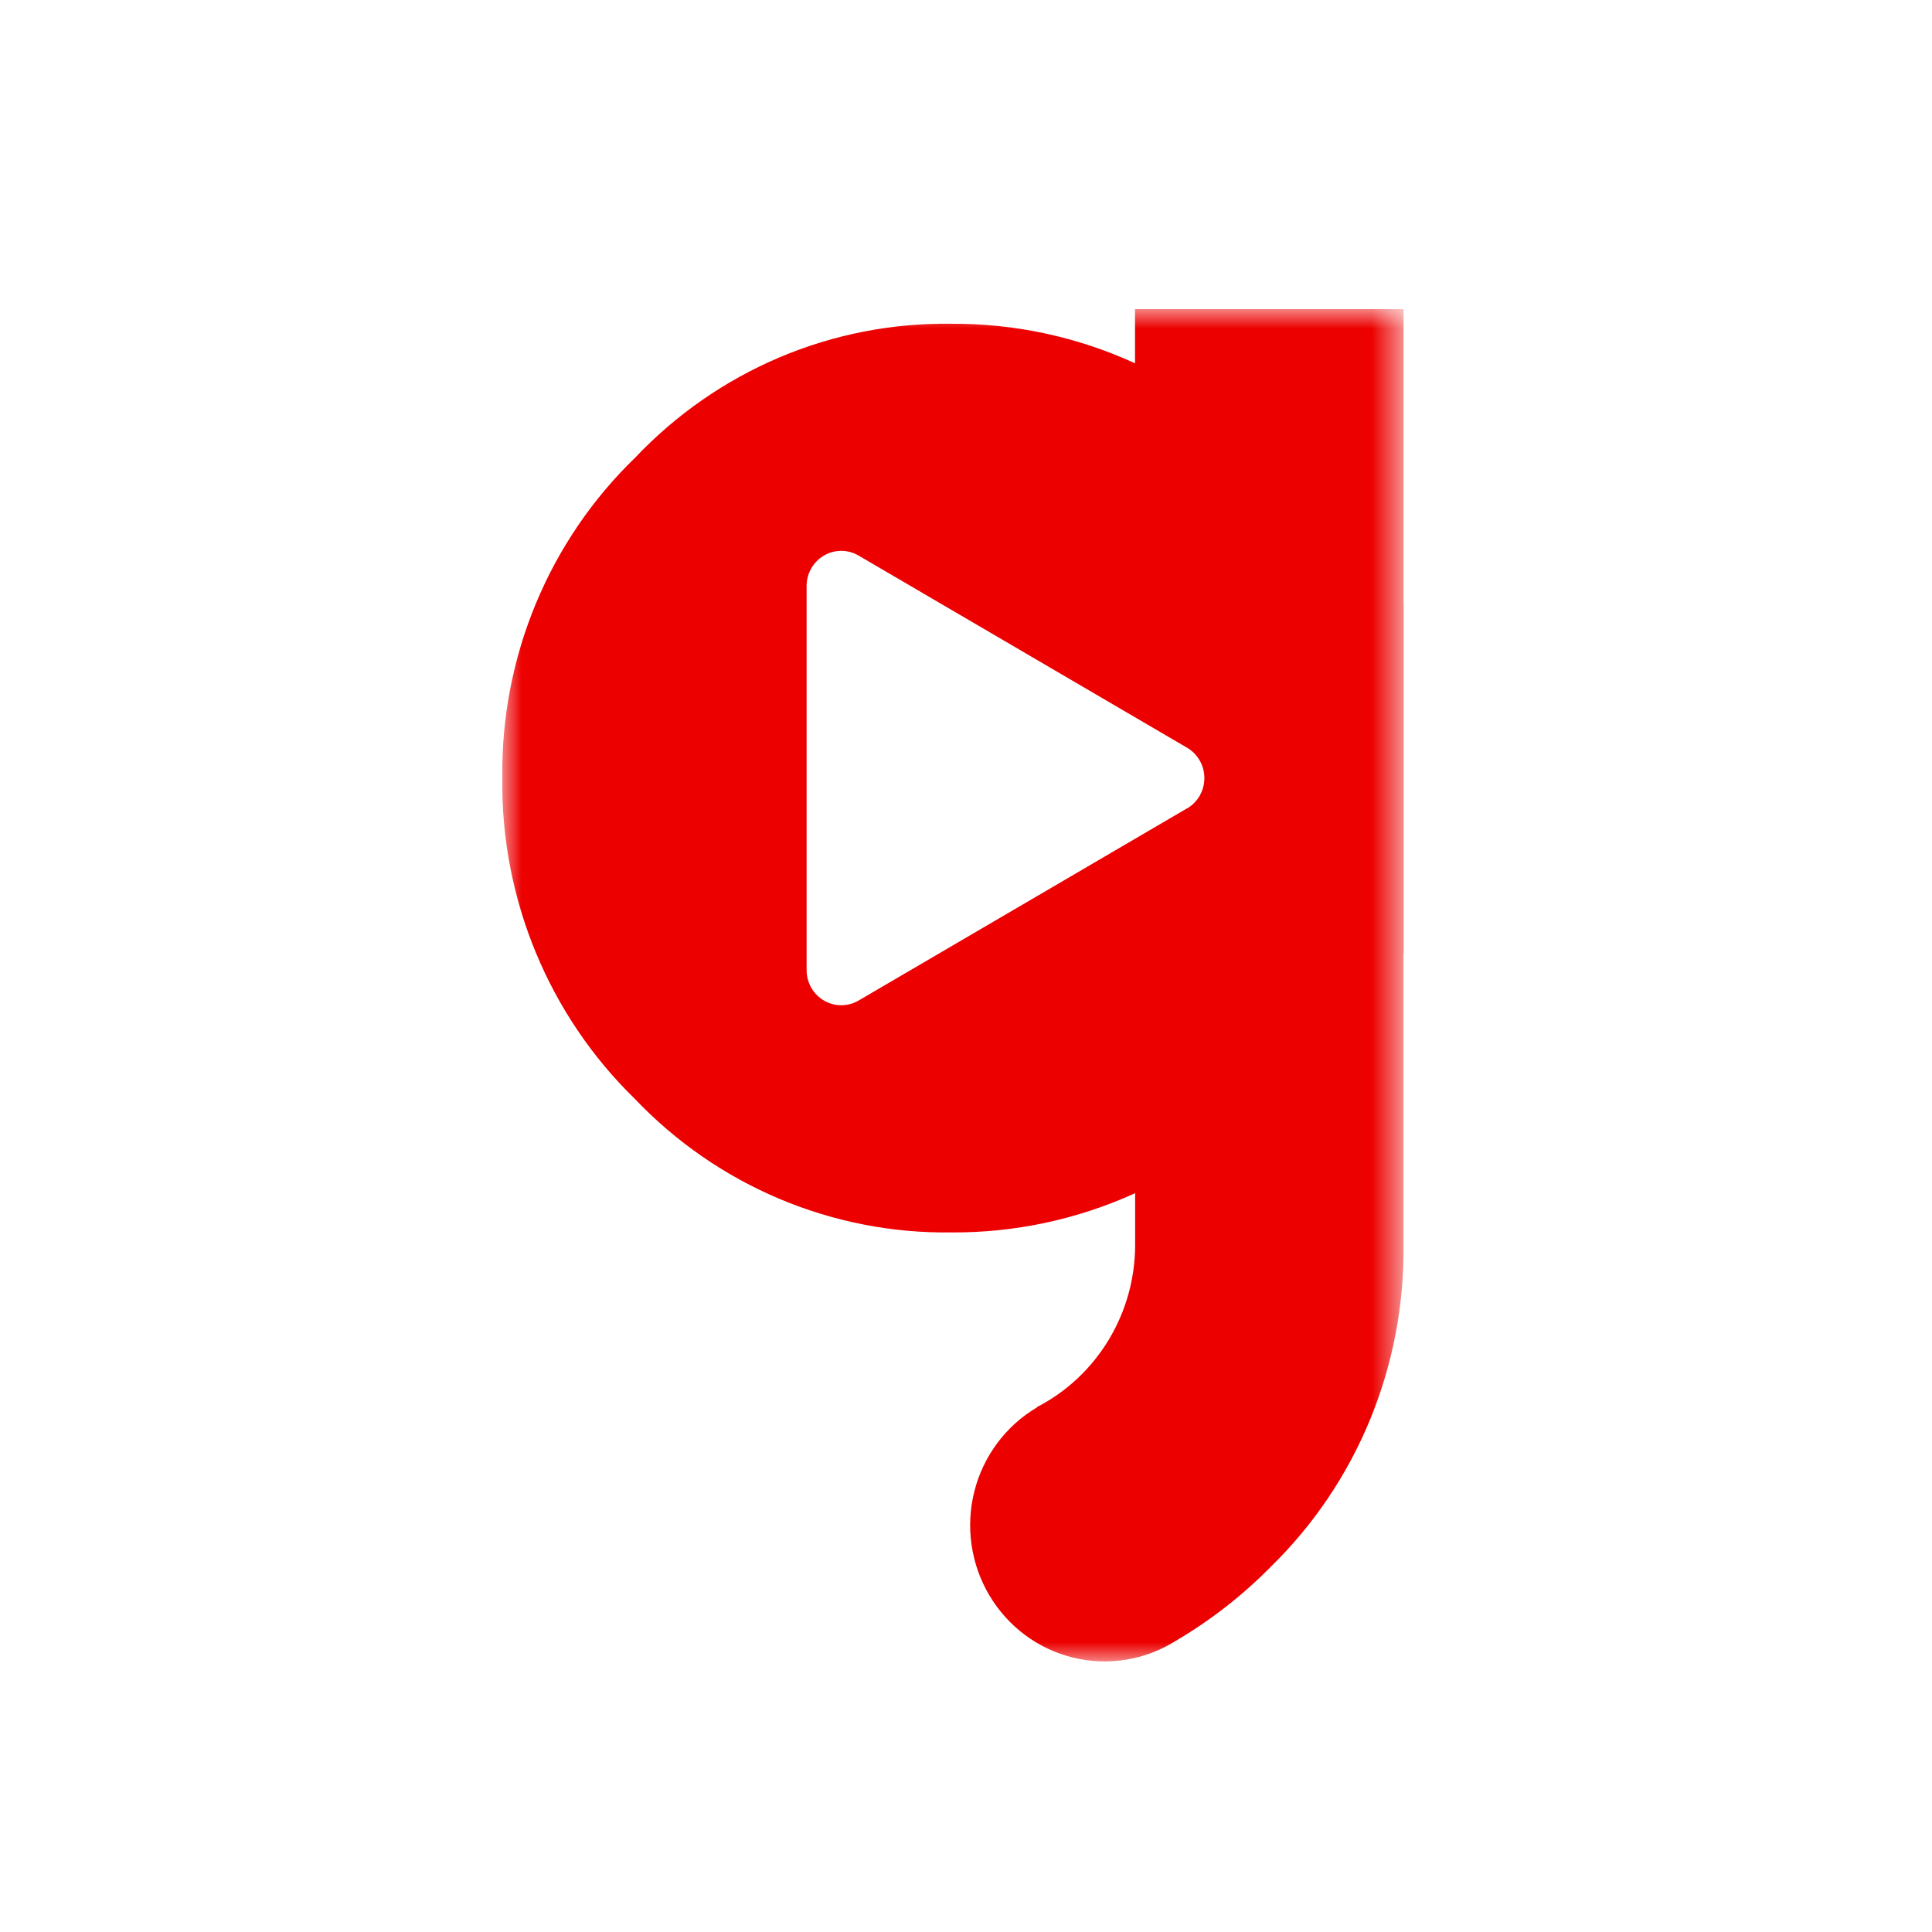 <svg width="50" height="50" viewBox="0 0 50 50" fill="none" xmlns="http://www.w3.org/2000/svg">
<g clip-path="url(#clip0_196_20)">
<mask id="mask0_196_20" style="mask-type:luminance" maskUnits="userSpaceOnUse" x="13" y="8" width="24" height="35">
<path d="M36.333 8H13V43H36.333V8Z" fill="white"/>
</mask>
<g mask="url(#mask0_196_20)">
<path d="M36.332 24.694V15.588L36.326 15.602V8H29.374V9.402C27.879 8.717 26.255 8.368 24.614 8.379C23.089 8.358 21.577 8.654 20.17 9.25C18.763 9.847 17.493 10.73 16.437 11.845C15.332 12.913 14.457 14.201 13.865 15.628C13.274 17.054 12.979 18.589 12.999 20.137C12.98 21.685 13.275 23.221 13.866 24.649C14.456 26.078 15.33 27.368 16.432 28.441C17.491 29.553 18.764 30.433 20.172 31.026C21.58 31.62 23.093 31.916 24.619 31.895C26.258 31.906 27.882 31.56 29.377 30.879V32.218C29.377 33.086 29.139 33.938 28.691 34.678C28.243 35.419 27.602 36.02 26.838 36.414V36.423C26.439 36.658 26.091 36.971 25.812 37.344C25.534 37.717 25.331 38.142 25.217 38.594C25.102 39.047 25.077 39.518 25.144 39.98C25.21 40.443 25.367 40.887 25.605 41.288C25.843 41.688 26.156 42.037 26.528 42.314C26.9 42.59 27.323 42.789 27.771 42.899C28.22 43.009 28.685 43.027 29.14 42.953C29.596 42.879 30.032 42.714 30.424 42.468C31.334 41.933 32.17 41.28 32.911 40.525C34.008 39.448 34.876 38.156 35.462 36.727C36.048 35.299 36.341 33.764 36.322 32.218C36.322 32.181 36.322 32.145 36.322 32.109V24.681L36.328 24.695M30.716 20.923L26.466 23.41L22.22 25.894C22.084 25.974 21.929 26.016 21.772 26.016C21.614 26.016 21.46 25.974 21.324 25.894C21.187 25.815 21.074 25.7 20.995 25.562C20.917 25.424 20.875 25.268 20.875 25.108V15.165C20.875 15.005 20.916 14.849 20.995 14.71C21.074 14.572 21.187 14.458 21.323 14.378C21.459 14.298 21.614 14.256 21.771 14.256C21.929 14.256 22.083 14.298 22.22 14.378L26.47 16.864L30.721 19.351C30.857 19.43 30.97 19.545 31.049 19.683C31.128 19.821 31.169 19.978 31.169 20.137C31.169 20.297 31.128 20.453 31.049 20.591C30.97 20.729 30.857 20.844 30.721 20.923" fill="#EC0000"/>
</g>
</g>
<defs>
<clipPath id="clip0_196_20">
<rect width="23.333" height="35" fill="white" transform="translate(13 8)"/>
</clipPath>
</defs>
</svg>
